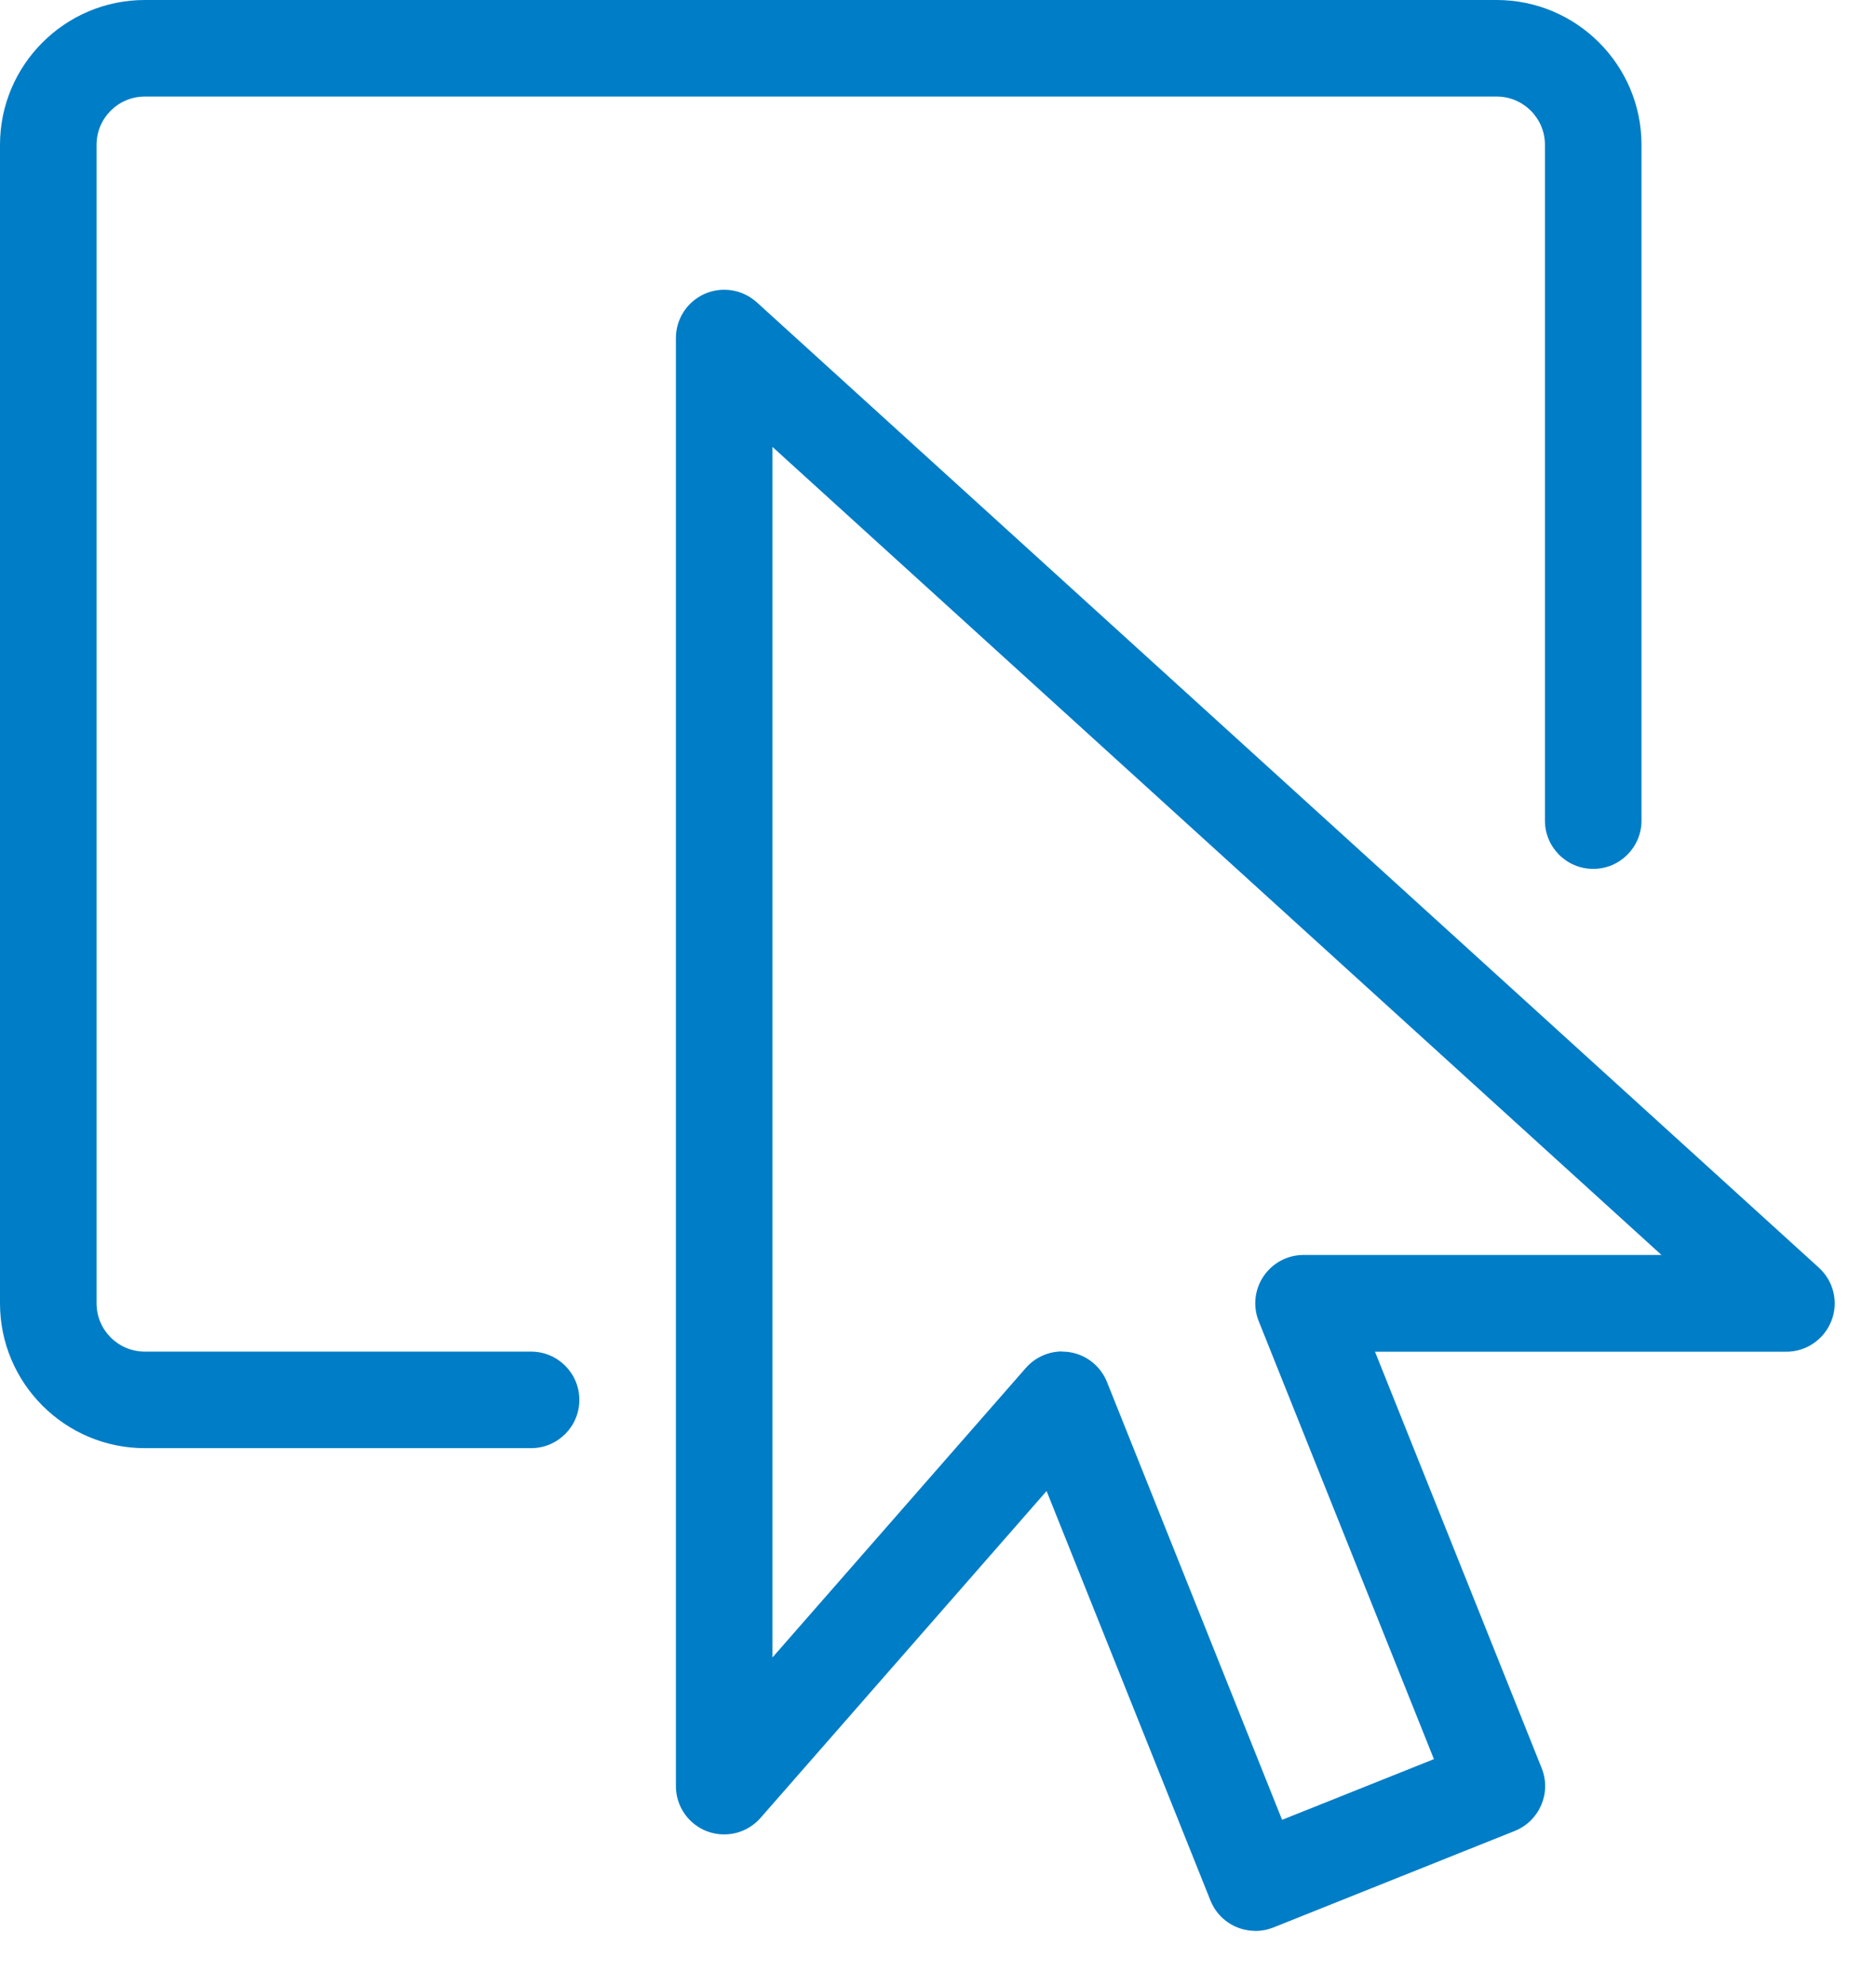 <svg width="34px" height="36px" viewBox="0 9 34 36" version="1.1" xmlns="http://www.w3.org/2000/svg" xmlns:xlink="http://www.w3.org/1999/xlink">
    <!-- Generator: Sketch 3.8.2 (29753) - http://www.bohemiancoding.com/sketch -->
    <desc>Created with Sketch.</desc>
    <defs></defs>
    <g id="select-+-Oval-19" stroke="none" stroke-width="1" fill="none" fill-rule="evenodd" transform="translate(0, 9)">
        <g id="Group-5" fill="#007DC7">
            <g id="select">
                <g id="Group">
                    <path d="M9.625,26.25 L2.625,26.25 C1.178,26.25 0,25.072 0,23.625 L0,2.625 C0,1.178 1.178,0 2.625,0 L27.125,0 C28.572,0 29.75,1.178 29.75,2.625 L29.75,14.875 C29.75,15.358 29.358,15.75 28.875,15.75 C28.392,15.75 28,15.358 28,14.875 L28,2.625 C28,2.142 27.608,1.75 27.125,1.75 L2.625,1.75 C2.142,1.75 1.75,2.142 1.75,2.625 L1.75,23.625 C1.75,24.108 2.142,24.5 2.625,24.5 L9.625,24.5 C10.108,24.5 10.5,24.892 10.5,25.375 C10.5,25.858 10.108,26.25 9.625,26.25 L9.625,26.25 Z" id="Shape"></path>
                    <path d="M22.75,35 C22.404,35 22.075,34.792 21.938,34.45 L18.968,27.027 L13.783,32.953 C13.543,33.227 13.158,33.324 12.817,33.196 C12.476,33.068 12.25,32.741 12.25,32.377 L12.25,6.127 C12.25,5.78 12.455,5.467 12.771,5.327 C13.088,5.187 13.457,5.247 13.715,5.479 L32.965,22.979 C33.233,23.223 33.324,23.606 33.192,23.942 C33.061,24.278 32.737,24.502 32.377,24.502 L24.92,24.502 L27.941,32.051 C28.121,32.499 27.902,33.008 27.452,33.189 L23.077,34.939 C22.971,34.981 22.86,35.002 22.752,35.002 L22.75,35 Z M19.25,24.5 C19.299,24.5 19.348,24.503 19.397,24.512 C19.698,24.563 19.948,24.768 20.062,25.049 L23.236,32.987 L25.988,31.887 L22.813,23.949 C22.704,23.679 22.738,23.373 22.901,23.133 C23.063,22.893 23.334,22.748 23.625,22.748 L30.112,22.748 L14,8.101 L14,30.044 L18.592,24.796 C18.76,24.605 19,24.497 19.25,24.497 L19.25,24.5 Z" id="Shape"></path>
                </g>
            </g>
        </g>
    </g>
</svg>